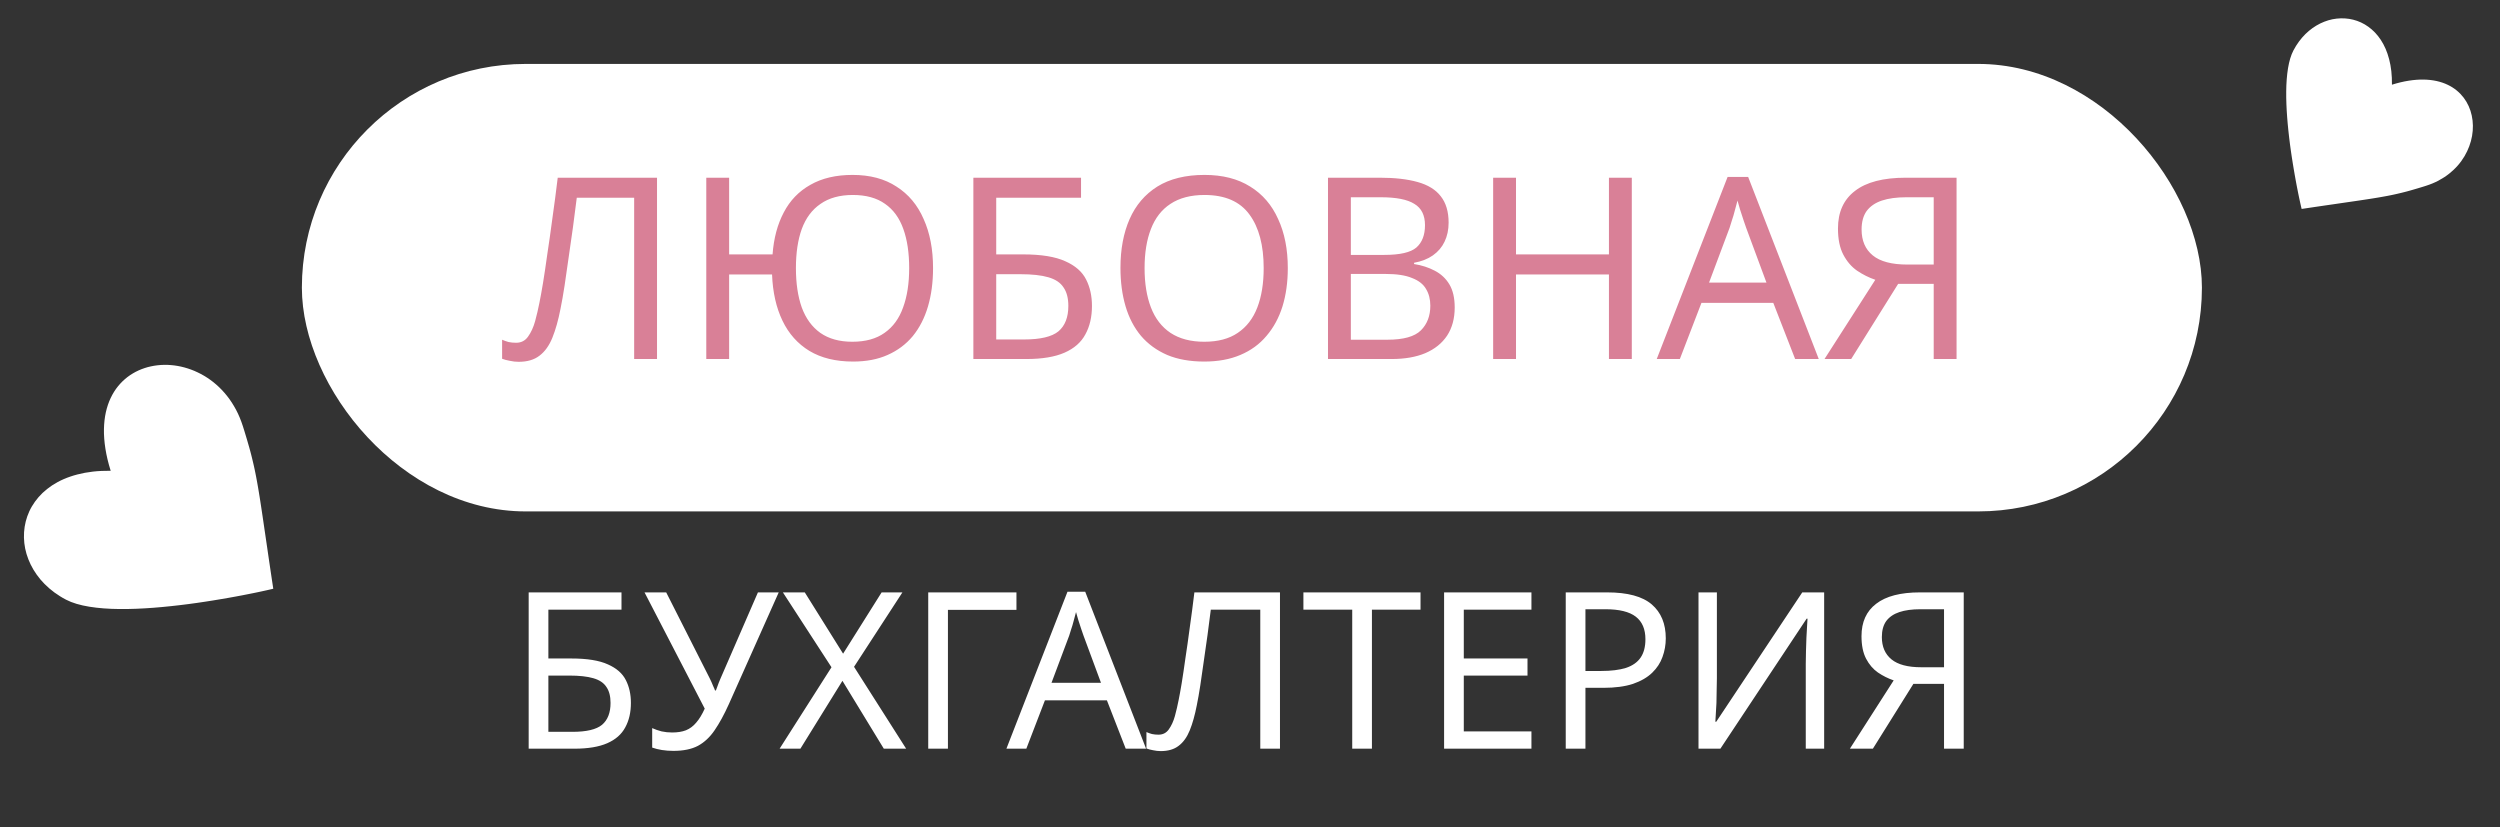 <svg width="571" height="189" viewBox="0 0 571 189" fill="none" xmlns="http://www.w3.org/2000/svg">
<rect x="0" y="0" width="571" height="189" fill="#333333" stroke="none"/>
<rect x="68.948" y="14.601" width="433.971" height="102.206" rx="51.103" fill="white"/>
<path d="M150.062 82H144.842V45.17H131.734C131.464 47.297 131.174 49.539 130.864 51.898C130.555 54.218 130.226 56.519 129.878 58.8C129.569 61.081 129.26 63.227 128.95 65.238C128.641 67.249 128.332 69.008 128.022 70.516C127.52 73.107 126.901 75.311 126.166 77.128C125.432 78.945 124.446 80.318 123.208 81.246C122.01 82.174 120.424 82.638 118.452 82.638C117.795 82.638 117.118 82.561 116.422 82.406C115.765 82.29 115.185 82.135 114.682 81.942V77.592C115.108 77.785 115.591 77.959 116.132 78.114C116.674 78.23 117.254 78.288 117.872 78.288C119.032 78.288 119.941 77.824 120.598 76.896C121.294 75.929 121.836 74.75 122.222 73.358C122.609 71.927 122.938 70.516 123.208 69.124C123.44 68.003 123.711 66.514 124.02 64.658C124.33 62.763 124.658 60.559 125.006 58.046C125.393 55.533 125.78 52.807 126.166 49.868C126.592 46.891 126.998 43.797 127.384 40.588H150.062V82ZM213.109 61.236C213.109 64.445 212.722 67.365 211.949 69.994C211.175 72.623 210.015 74.885 208.469 76.78C206.922 78.636 205.008 80.067 202.727 81.072C200.484 82.077 197.855 82.58 194.839 82.58C190.895 82.58 187.569 81.768 184.863 80.144C182.195 78.52 180.145 76.219 178.715 73.242C177.284 70.265 176.491 66.746 176.337 62.686H166.535V82H161.315V40.588H166.535V58.104H176.453C176.723 54.431 177.574 51.241 179.005 48.534C180.435 45.789 182.465 43.681 185.095 42.212C187.724 40.704 190.933 39.95 194.723 39.95C198.705 39.95 202.05 40.839 204.757 42.618C207.502 44.358 209.571 46.833 210.963 50.042C212.393 53.213 213.109 56.944 213.109 61.236ZM181.789 61.236C181.789 64.716 182.233 67.713 183.123 70.226C184.051 72.739 185.462 74.673 187.357 76.026C189.29 77.379 191.726 78.056 194.665 78.056C197.681 78.056 200.136 77.379 202.031 76.026C203.964 74.673 205.375 72.739 206.265 70.226C207.193 67.713 207.657 64.716 207.657 61.236C207.657 57.756 207.212 54.779 206.323 52.304C205.433 49.791 204.041 47.877 202.147 46.562C200.252 45.209 197.797 44.532 194.781 44.532C191.803 44.532 189.348 45.209 187.415 46.562C185.481 47.877 184.051 49.791 183.123 52.304C182.233 54.779 181.789 57.756 181.789 61.236ZM222.317 82V40.588H246.909V45.17H227.537V58.104H233.685C237.822 58.104 241.031 58.626 243.313 59.67C245.594 60.675 247.179 62.067 248.069 63.846C248.958 65.586 249.403 67.597 249.403 69.878C249.403 72.391 248.9 74.557 247.895 76.374C246.928 78.191 245.343 79.583 243.139 80.55C240.935 81.517 238.035 82 234.439 82H222.317ZM233.917 77.534C237.629 77.534 240.239 76.915 241.747 75.678C243.255 74.402 244.009 72.469 244.009 69.878C244.009 68.099 243.641 66.688 242.907 65.644C242.211 64.561 241.051 63.788 239.427 63.324C237.841 62.86 235.715 62.628 233.047 62.628H227.537V77.534H233.917ZM294.134 61.236C294.134 64.445 293.728 67.365 292.916 69.994C292.104 72.585 290.886 74.827 289.262 76.722C287.677 78.617 285.686 80.067 283.288 81.072C280.93 82.077 278.184 82.58 275.052 82.58C271.804 82.58 268.982 82.077 266.584 81.072C264.187 80.028 262.196 78.578 260.61 76.722C259.025 74.827 257.846 72.565 257.072 69.936C256.299 67.307 255.912 64.387 255.912 61.178C255.912 56.925 256.608 53.213 258 50.042C259.392 46.871 261.5 44.397 264.322 42.618C267.184 40.839 270.78 39.95 275.11 39.95C279.248 39.95 282.728 40.839 285.55 42.618C288.373 44.358 290.5 46.833 291.93 50.042C293.4 53.213 294.134 56.944 294.134 61.236ZM261.422 61.236C261.422 64.716 261.906 67.713 262.872 70.226C263.839 72.739 265.328 74.673 267.338 76.026C269.388 77.379 271.959 78.056 275.052 78.056C278.184 78.056 280.736 77.379 282.708 76.026C284.719 74.673 286.208 72.739 287.174 70.226C288.141 67.713 288.624 64.716 288.624 61.236C288.624 56.016 287.542 51.937 285.376 48.998C283.211 46.021 279.789 44.532 275.11 44.532C271.978 44.532 269.388 45.209 267.338 46.562C265.328 47.877 263.839 49.791 262.872 52.304C261.906 54.779 261.422 57.756 261.422 61.236ZM315.145 40.588C318.586 40.588 321.467 40.917 323.787 41.574C326.145 42.231 327.905 43.314 329.065 44.822C330.263 46.33 330.863 48.341 330.863 50.854C330.863 52.478 330.553 53.928 329.935 55.204C329.355 56.441 328.465 57.485 327.267 58.336C326.107 59.148 324.676 59.709 322.975 60.018V60.308C324.715 60.579 326.281 61.081 327.673 61.816C329.103 62.551 330.225 63.595 331.037 64.948C331.849 66.301 332.255 68.061 332.255 70.226C332.255 72.739 331.675 74.885 330.515 76.664C329.355 78.404 327.692 79.738 325.527 80.666C323.4 81.555 320.848 82 317.871 82H303.313V40.588H315.145ZM316.189 58.22C319.746 58.22 322.182 57.659 323.497 56.538C324.811 55.378 325.469 53.677 325.469 51.434C325.469 49.153 324.657 47.529 323.033 46.562C321.447 45.557 318.895 45.054 315.377 45.054H308.533V58.22H316.189ZM308.533 62.57V77.592H316.885C320.558 77.592 323.11 76.877 324.541 75.446C325.971 74.015 326.687 72.14 326.687 69.82C326.687 68.351 326.358 67.075 325.701 65.992C325.082 64.909 324.019 64.078 322.511 63.498C321.041 62.879 319.031 62.57 316.479 62.57H308.533ZM372.703 82H367.483V62.686H346.255V82H341.035V40.588H346.255V58.104H367.483V40.588H372.703V82ZM410.01 82L405.022 69.182H388.608L383.678 82H378.4L394.582 40.414H399.28L415.404 82H410.01ZM398.816 52.014C398.7 51.705 398.506 51.144 398.236 50.332C397.965 49.52 397.694 48.689 397.424 47.838C397.192 46.949 396.998 46.272 396.844 45.808C396.65 46.581 396.438 47.374 396.206 48.186C396.012 48.959 395.8 49.675 395.568 50.332C395.374 50.989 395.2 51.55 395.046 52.014L390.348 64.542H403.456L398.816 52.014ZM433.539 64.832L422.809 82H416.719L428.319 63.904C426.849 63.401 425.457 62.705 424.143 61.816C422.867 60.927 421.823 59.709 421.011 58.162C420.199 56.615 419.793 54.624 419.793 52.188C419.793 48.437 421.088 45.576 423.679 43.604C426.269 41.593 430.136 40.588 435.279 40.588H446.879V82H441.659V64.832H433.539ZM435.395 45.054C433.191 45.054 431.335 45.305 429.827 45.808C428.319 46.311 427.159 47.103 426.347 48.186C425.573 49.269 425.187 50.68 425.187 52.42C425.187 54.972 426.037 56.944 427.739 58.336C429.44 59.728 432.069 60.424 435.627 60.424H441.659V45.054H435.395Z" fill="#D98097"/>
<path d="M120.749 171V135.3H141.949V139.25H125.249V150.4H130.549C134.115 150.4 136.882 150.85 138.849 151.75C140.815 152.617 142.182 153.817 142.949 155.35C143.715 156.85 144.099 158.583 144.099 160.55C144.099 162.717 143.665 164.583 142.799 166.15C141.965 167.717 140.599 168.917 138.699 169.75C136.799 170.583 134.299 171 131.199 171H120.749ZM130.749 167.15C133.949 167.15 136.199 166.617 137.499 165.55C138.799 164.45 139.449 162.783 139.449 160.55C139.449 159.017 139.132 157.8 138.499 156.9C137.899 155.967 136.899 155.3 135.499 154.9C134.132 154.5 132.299 154.3 129.999 154.3H125.249V167.15H130.749ZM166.46 160.85C165.394 163.217 164.31 165.2 163.21 166.8C162.144 168.367 160.877 169.55 159.41 170.35C157.944 171.117 156.077 171.5 153.81 171.5C152.877 171.5 151.994 171.433 151.16 171.3C150.36 171.167 149.627 170.983 148.96 170.75V166.3C149.627 166.6 150.344 166.85 151.11 167.05C151.877 167.217 152.677 167.3 153.51 167.3C154.744 167.3 155.794 167.133 156.66 166.8C157.56 166.433 158.344 165.85 159.01 165.05C159.71 164.25 160.36 163.183 160.96 161.85L147.21 135.3H152.16L162.11 154.95C162.244 155.183 162.377 155.467 162.51 155.8C162.644 156.1 162.777 156.417 162.91 156.75C163.077 157.083 163.21 157.4 163.31 157.7H163.51C163.61 157.467 163.71 157.2 163.81 156.9C163.944 156.567 164.06 156.25 164.16 155.95C164.294 155.617 164.41 155.333 164.51 155.1L173.11 135.3H177.86L166.46 160.85ZM206.962 171H201.862L192.412 155.5L182.812 171H178.062L189.912 152.4L178.812 135.3H183.812L192.562 149.3L201.362 135.3H206.112L195.062 152.3L206.962 171ZM232.158 135.3V139.3H216.508V171H212.008V135.3H232.158ZM257.114 171L252.814 159.95H238.664L234.414 171H229.864L243.814 135.15H247.864L261.764 171H257.114ZM247.464 145.15C247.364 144.883 247.197 144.4 246.964 143.7C246.73 143 246.497 142.283 246.264 141.55C246.064 140.783 245.897 140.2 245.764 139.8C245.597 140.467 245.414 141.15 245.214 141.85C245.047 142.517 244.864 143.133 244.664 143.7C244.497 144.267 244.347 144.75 244.214 145.15L240.164 155.95H251.464L247.464 145.15ZM292.347 171H287.847V139.25H276.547C276.314 141.083 276.064 143.017 275.797 145.05C275.53 147.05 275.247 149.033 274.947 151C274.68 152.967 274.414 154.817 274.147 156.55C273.88 158.283 273.614 159.8 273.347 161.1C272.914 163.333 272.38 165.233 271.747 166.8C271.114 168.367 270.264 169.55 269.197 170.35C268.164 171.15 266.797 171.55 265.097 171.55C264.53 171.55 263.947 171.483 263.347 171.35C262.78 171.25 262.28 171.117 261.847 170.95V167.2C262.214 167.367 262.63 167.517 263.097 167.65C263.564 167.75 264.064 167.8 264.597 167.8C265.597 167.8 266.38 167.4 266.947 166.6C267.547 165.767 268.014 164.75 268.347 163.55C268.68 162.317 268.964 161.1 269.197 159.9C269.397 158.933 269.63 157.65 269.897 156.05C270.164 154.417 270.447 152.517 270.747 150.35C271.08 148.183 271.414 145.833 271.747 143.3C272.114 140.733 272.464 138.067 272.797 135.3H292.347V171ZM313.348 171H308.848V139.25H297.698V135.3H324.448V139.25H313.348V171ZM349.781 171H329.831V135.3H349.781V139.25H334.331V150.4H348.881V154.3H334.331V167.05H349.781V171ZM367.064 135.3C371.731 135.3 375.131 136.217 377.264 138.05C379.397 139.883 380.464 142.467 380.464 145.8C380.464 147.267 380.214 148.683 379.714 150.05C379.247 151.383 378.464 152.583 377.364 153.65C376.264 154.717 374.797 155.567 372.964 156.2C371.131 156.8 368.881 157.1 366.214 157.1H362.114V171H357.614V135.3H367.064ZM366.664 139.15H362.114V153.25H365.714C367.981 153.25 369.864 153.017 371.364 152.55C372.864 152.05 373.981 151.267 374.714 150.2C375.447 149.133 375.814 147.733 375.814 146C375.814 143.7 375.081 141.983 373.614 140.85C372.147 139.717 369.831 139.15 366.664 139.15ZM387.937 135.3H392.137V154.9C392.137 155.733 392.121 156.65 392.087 157.65C392.087 158.617 392.071 159.583 392.037 160.55C392.004 161.517 391.954 162.383 391.887 163.15C391.854 163.883 391.821 164.45 391.787 164.85H391.987L411.637 135.3H416.637V171H412.437V151.6C412.437 150.7 412.454 149.733 412.487 148.7C412.521 147.633 412.554 146.617 412.587 145.65C412.654 144.65 412.704 143.767 412.737 143C412.771 142.233 412.804 141.667 412.837 141.3H412.637L392.937 171H387.937V135.3ZM437.016 156.2L427.766 171H422.516L432.516 155.4C431.25 154.967 430.05 154.367 428.916 153.6C427.816 152.833 426.916 151.783 426.216 150.45C425.516 149.117 425.166 147.4 425.166 145.3C425.166 142.067 426.283 139.6 428.516 137.9C430.75 136.167 434.083 135.3 438.516 135.3H448.516V171H444.016V156.2H437.016ZM438.616 139.15C436.716 139.15 435.116 139.367 433.816 139.8C432.516 140.233 431.516 140.917 430.816 141.85C430.15 142.783 429.816 144 429.816 145.5C429.816 147.7 430.55 149.4 432.016 150.6C433.483 151.8 435.75 152.4 438.816 152.4H444.016V139.15H438.616Z" fill="white"/>
<path d="M25.28 107.527C25 106.634 24.761 105.772 24.56 104.932C24.36 104.092 24.197 103.274 24.075 102.486C23.953 101.699 23.859 100.927 23.805 100.187C23.751 99.446 23.727 98.73 23.741 98.035C23.755 97.341 23.795 96.677 23.868 96.031C23.941 95.386 24.044 94.765 24.173 94.174C24.306 93.578 24.465 93.011 24.648 92.466C24.831 91.921 25.043 91.4 25.28 90.901C25.517 90.402 25.774 89.929 26.053 89.483C26.331 89.038 26.634 88.613 26.958 88.216C27.282 87.818 27.621 87.445 27.984 87.092C28.345 86.745 28.723 86.416 29.114 86.117C29.506 85.817 29.921 85.539 30.343 85.287C30.765 85.035 31.203 84.807 31.656 84.602C32.109 84.397 32.569 84.219 33.035 84.066C33.505 83.908 33.987 83.779 34.476 83.677C34.965 83.574 35.459 83.489 35.965 83.433C36.465 83.373 36.972 83.34 37.486 83.333C37.995 83.323 38.51 83.339 39.023 83.384C39.54 83.423 40.055 83.49 40.571 83.58C41.087 83.671 41.604 83.784 42.12 83.926C42.636 84.068 43.147 84.23 43.651 84.417C44.155 84.604 44.661 84.814 45.156 85.055C45.654 85.29 46.145 85.55 46.623 85.833C47.107 86.119 47.577 86.427 48.041 86.761C48.504 87.095 48.955 87.45 49.389 87.834C49.824 88.217 50.255 88.621 50.661 89.054C51.07 89.482 51.468 89.941 51.849 90.419C52.229 90.897 52.593 91.402 52.936 91.933C53.279 92.463 53.603 93.012 53.912 93.589C54.215 94.163 54.502 94.764 54.759 95.393C55.019 96.016 55.255 96.669 55.472 97.341C55.583 97.694 55.693 98.046 55.799 98.38C55.902 98.72 56.005 99.046 56.1 99.374C56.199 99.697 56.291 100.016 56.387 100.33C56.478 100.641 56.571 100.947 56.654 101.246C56.737 101.545 56.822 101.838 56.908 102.132C56.994 102.425 57.069 102.712 57.147 102.994C57.225 103.275 57.295 103.559 57.368 103.838C57.44 104.116 57.508 104.391 57.575 104.667C57.642 104.942 57.709 105.217 57.771 105.49C57.833 105.762 57.9 106.037 57.962 106.309C58.023 106.581 58.085 106.853 58.144 107.131C58.202 107.409 58.264 107.681 58.314 107.961C58.372 108.239 58.428 108.522 58.483 108.805C58.538 109.088 58.59 109.377 58.643 109.666C58.695 109.955 58.749 110.252 58.804 110.55C58.858 110.847 58.909 111.15 58.963 111.462C59.016 111.774 59.07 112.085 59.122 112.411C59.175 112.737 59.227 113.063 59.282 113.398C59.337 113.733 59.391 114.082 59.445 114.431C59.499 114.78 59.557 115.146 59.612 115.518C59.668 115.89 59.725 116.27 59.785 116.66C59.845 117.049 59.904 117.453 59.965 117.865C60.026 118.277 60.089 118.698 60.152 119.133C60.214 119.568 60.279 120.013 60.348 120.474C60.418 120.935 60.481 121.407 60.557 121.895C60.627 122.379 60.699 122.886 60.777 123.397C60.851 123.913 60.93 124.446 61.011 124.988C61.089 125.536 61.174 126.095 61.256 126.674C61.337 127.253 61.426 127.845 61.517 128.459C61.608 129.073 61.697 129.701 61.797 130.35C61.891 130.995 61.992 131.667 62.095 132.348C62.196 133.034 62.306 133.74 62.415 134.461C62.415 134.461 62.38 134.471 62.311 134.49C62.241 134.509 62.141 134.532 62.005 134.565C61.87 134.598 61.703 134.635 61.51 134.679C61.317 134.723 61.092 134.771 60.839 134.832C60.588 134.887 60.306 134.947 60.004 135.016C59.702 135.086 59.365 135.151 59.014 135.23C58.658 135.305 58.278 135.382 57.881 135.464C57.479 135.543 57.056 135.632 56.614 135.717C56.171 135.802 55.708 135.898 55.226 135.989C54.743 136.081 54.243 136.177 53.724 136.27C53.21 136.365 52.673 136.462 52.122 136.559C51.571 136.656 51.011 136.754 50.432 136.849C49.858 136.948 49.265 137.042 48.668 137.142C48.072 137.242 47.459 137.332 46.834 137.43C46.212 137.523 45.582 137.618 44.946 137.71C44.31 137.802 43.663 137.888 43.017 137.974C42.37 138.059 41.712 138.139 41.055 138.218C40.397 138.297 39.734 138.374 39.069 138.441C38.403 138.509 37.738 138.576 37.067 138.641C36.396 138.705 35.731 138.758 35.067 138.812C34.402 138.865 33.739 138.904 33.081 138.946C32.423 138.989 31.765 139.016 31.117 139.042C30.468 139.068 29.823 139.088 29.184 139.096C28.545 139.105 27.915 139.112 27.294 139.102C26.671 139.097 26.062 139.079 25.462 139.058C24.862 139.038 24.271 139.001 23.692 138.956C23.114 138.911 22.552 138.861 22.001 138.794C21.454 138.731 20.915 138.656 20.395 138.571C19.876 138.487 19.377 138.391 18.893 138.283C18.41 138.174 17.947 138.055 17.498 137.922C17.05 137.79 16.631 137.645 16.227 137.486C15.823 137.327 15.443 137.152 15.089 136.97C14.606 136.722 14.147 136.457 13.708 136.182C13.264 135.904 12.836 135.621 12.428 135.319C12.019 135.017 11.628 134.71 11.255 134.384C10.881 134.058 10.522 133.733 10.187 133.392C9.852 133.051 9.528 132.702 9.231 132.346C8.928 131.986 8.648 131.625 8.383 131.251C8.118 130.876 7.87 130.497 7.64 130.113C7.409 129.729 7.197 129.34 7.004 128.941C6.812 128.541 6.639 128.146 6.478 127.743C6.317 127.34 6.178 126.935 6.058 126.525C5.937 126.115 5.833 125.701 5.749 125.29C5.665 124.88 5.599 124.464 5.555 124.047C5.508 123.636 5.478 123.219 5.471 122.801C5.461 122.389 5.468 121.972 5.495 121.558C5.522 121.145 5.569 120.736 5.629 120.327C5.695 119.922 5.776 119.517 5.875 119.116C5.975 118.715 6.095 118.318 6.231 117.931C6.37 117.538 6.525 117.154 6.7 116.775C6.875 116.395 7.07 116.019 7.286 115.656C7.497 115.29 7.734 114.93 7.983 114.586C8.235 114.236 8.504 113.896 8.79 113.565C9.075 113.234 9.386 112.91 9.712 112.596C10.039 112.282 10.385 111.985 10.75 111.693C11.115 111.401 11.499 111.127 11.899 110.862C12.299 110.597 12.721 110.345 13.165 110.106C13.609 109.866 14.066 109.642 14.551 109.433C15.03 109.221 15.533 109.03 16.05 108.855C16.569 108.674 17.104 108.516 17.661 108.371C18.218 108.227 18.794 108.1 19.391 107.986C19.986 107.877 20.607 107.785 21.239 107.712C21.871 107.64 22.526 107.589 23.206 107.56C23.881 107.527 24.58 107.515 25.288 107.525L25.28 107.527Z" fill="white"/>
<path d="M546.318 19.345C547.001 19.131 547.66 18.949 548.303 18.796C548.945 18.643 549.571 18.52 550.173 18.427C550.775 18.334 551.365 18.263 551.932 18.222C552.498 18.181 553.046 18.163 553.577 18.174C554.108 18.185 554.616 18.216 555.109 18.273C555.603 18.329 556.077 18.408 556.529 18.507C556.985 18.609 557.418 18.731 557.835 18.871C558.252 19.011 558.65 19.174 559.031 19.356C559.413 19.537 559.774 19.734 560.115 19.948C560.455 20.161 560.78 20.393 561.083 20.641C561.387 20.889 561.673 21.148 561.942 21.426C562.207 21.702 562.458 21.992 562.687 22.291C562.916 22.59 563.128 22.908 563.321 23.231C563.513 23.554 563.688 23.889 563.844 24.235C564 24.582 564.136 24.934 564.253 25.291C564.373 25.65 564.471 26.019 564.549 26.393C564.628 26.767 564.692 27.144 564.735 27.531C564.78 27.914 564.805 28.302 564.81 28.695C564.817 29.083 564.805 29.477 564.77 29.87C564.74 30.265 564.688 30.659 564.619 31.053C564.549 31.448 564.462 31.843 564.354 32.238C564.245 32.632 564.121 33.023 563.977 33.408C563.834 33.794 563.673 34.18 563.489 34.558C563.308 34.939 563.109 35.314 562.892 35.68C562.673 36.049 562.437 36.409 562.182 36.763C561.926 37.117 561.654 37.462 561.361 37.794C561.067 38.126 560.758 38.455 560.427 38.765C560.099 39.078 559.748 39.382 559.382 39.672C559.017 39.963 558.63 40.241 558.224 40.503C557.818 40.765 557.398 41.013 556.957 41.248C556.518 41.48 556.058 41.699 555.577 41.895C555.1 42.093 554.6 42.273 554.086 42.439C553.817 42.523 553.548 42.607 553.292 42.688C553.032 42.766 552.783 42.845 552.531 42.918C552.285 42.993 552.04 43.063 551.8 43.136C551.562 43.205 551.329 43.277 551.1 43.34C550.871 43.403 550.647 43.468 550.423 43.534C550.198 43.599 549.978 43.656 549.763 43.716C549.548 43.776 549.33 43.828 549.117 43.884C548.905 43.939 548.694 43.99 548.483 44.042C548.273 44.093 548.062 44.144 547.854 44.191C547.646 44.238 547.435 44.289 547.227 44.336C547.019 44.383 546.811 44.43 546.599 44.475C546.386 44.52 546.178 44.567 545.964 44.605C545.752 44.649 545.535 44.691 545.318 44.733C545.102 44.776 544.881 44.815 544.66 44.855C544.439 44.895 544.212 44.936 543.984 44.977C543.757 45.019 543.525 45.058 543.286 45.099C543.048 45.139 542.81 45.18 542.56 45.22C542.311 45.26 542.062 45.3 541.806 45.342C541.55 45.383 541.283 45.424 541.016 45.465C540.749 45.506 540.469 45.551 540.184 45.593C539.9 45.635 539.609 45.678 539.311 45.724C539.013 45.769 538.705 45.814 538.39 45.861C538.074 45.907 537.752 45.955 537.42 46.003C537.087 46.05 536.747 46.099 536.394 46.152C536.042 46.205 535.68 46.253 535.308 46.31C534.937 46.364 534.549 46.419 534.159 46.478C533.764 46.534 533.357 46.594 532.942 46.656C532.523 46.715 532.095 46.78 531.652 46.842C531.209 46.904 530.757 46.972 530.288 47.041C529.818 47.109 529.338 47.178 528.841 47.253C528.348 47.325 527.834 47.402 527.313 47.48C526.789 47.556 526.248 47.64 525.697 47.723C525.697 47.723 525.69 47.696 525.675 47.643C525.661 47.59 525.643 47.513 525.618 47.41C525.593 47.306 525.565 47.178 525.531 47.031C525.498 46.883 525.461 46.712 525.415 46.518C525.372 46.326 525.327 46.111 525.274 45.879C525.221 45.648 525.171 45.391 525.112 45.122C525.054 44.849 524.996 44.559 524.933 44.256C524.873 43.948 524.806 43.625 524.741 43.286C524.676 42.948 524.603 42.594 524.533 42.225C524.464 41.856 524.391 41.473 524.32 41.076C524.247 40.683 524.173 40.272 524.1 39.851C524.026 39.429 523.951 39.001 523.879 38.558C523.804 38.12 523.732 37.666 523.657 37.209C523.581 36.753 523.512 36.285 523.437 35.807C523.367 35.331 523.294 34.849 523.224 34.363C523.154 33.877 523.089 33.382 523.024 32.887C522.959 32.393 522.899 31.89 522.839 31.387C522.778 30.884 522.72 30.377 522.669 29.868C522.618 29.359 522.567 28.85 522.518 28.337C522.469 27.824 522.429 27.316 522.389 26.808C522.348 26.3 522.319 25.792 522.287 25.289C522.255 24.786 522.234 24.283 522.215 23.787C522.196 23.291 522.181 22.798 522.175 22.309C522.168 21.821 522.164 21.339 522.172 20.864C522.176 20.387 522.19 19.922 522.206 19.463C522.222 19.004 522.251 18.552 522.286 18.11C522.321 17.668 522.359 17.238 522.411 16.817C522.459 16.399 522.517 15.986 522.582 15.589C522.647 15.192 522.72 14.811 522.804 14.441C522.887 14.071 522.979 13.717 523.08 13.374C523.182 13.032 523.293 12.711 523.415 12.403C523.537 12.094 523.671 11.803 523.81 11.533C524 11.163 524.203 10.812 524.414 10.477C524.627 10.137 524.843 9.811 525.075 9.499C525.306 9.186 525.541 8.887 525.79 8.602C526.04 8.317 526.289 8.043 526.55 7.786C526.811 7.53 527.078 7.283 527.35 7.056C527.625 6.825 527.901 6.611 528.188 6.408C528.475 6.206 528.765 6.017 529.059 5.841C529.352 5.665 529.65 5.502 529.955 5.355C530.261 5.208 530.563 5.077 530.872 4.954C531.18 4.831 531.49 4.725 531.803 4.633C532.117 4.541 532.434 4.462 532.748 4.398C533.062 4.334 533.379 4.284 533.698 4.25C534.013 4.215 534.331 4.192 534.651 4.187C534.966 4.18 535.285 4.186 535.601 4.207C535.917 4.227 536.23 4.263 536.543 4.31C536.853 4.361 537.162 4.422 537.469 4.499C537.775 4.575 538.079 4.667 538.375 4.771C538.675 4.878 538.968 4.997 539.259 5.131C539.549 5.265 539.836 5.414 540.114 5.58C540.394 5.742 540.668 5.923 540.931 6.113C541.199 6.307 541.459 6.513 541.711 6.731C541.964 6.95 542.212 7.187 542.452 7.437C542.692 7.687 542.918 7.952 543.142 8.231C543.365 8.511 543.574 8.804 543.777 9.11C543.979 9.417 544.171 9.74 544.354 10.079C544.537 10.419 544.708 10.769 544.868 11.139C545.029 11.506 545.175 11.891 545.309 12.286C545.447 12.683 545.567 13.092 545.677 13.518C545.787 13.944 545.884 14.385 545.971 14.841C546.053 15.296 546.124 15.771 546.179 16.255C546.233 16.738 546.272 17.239 546.294 17.759C546.319 18.275 546.327 18.809 546.32 19.351L546.318 19.345Z" fill="white"/>
</svg>
